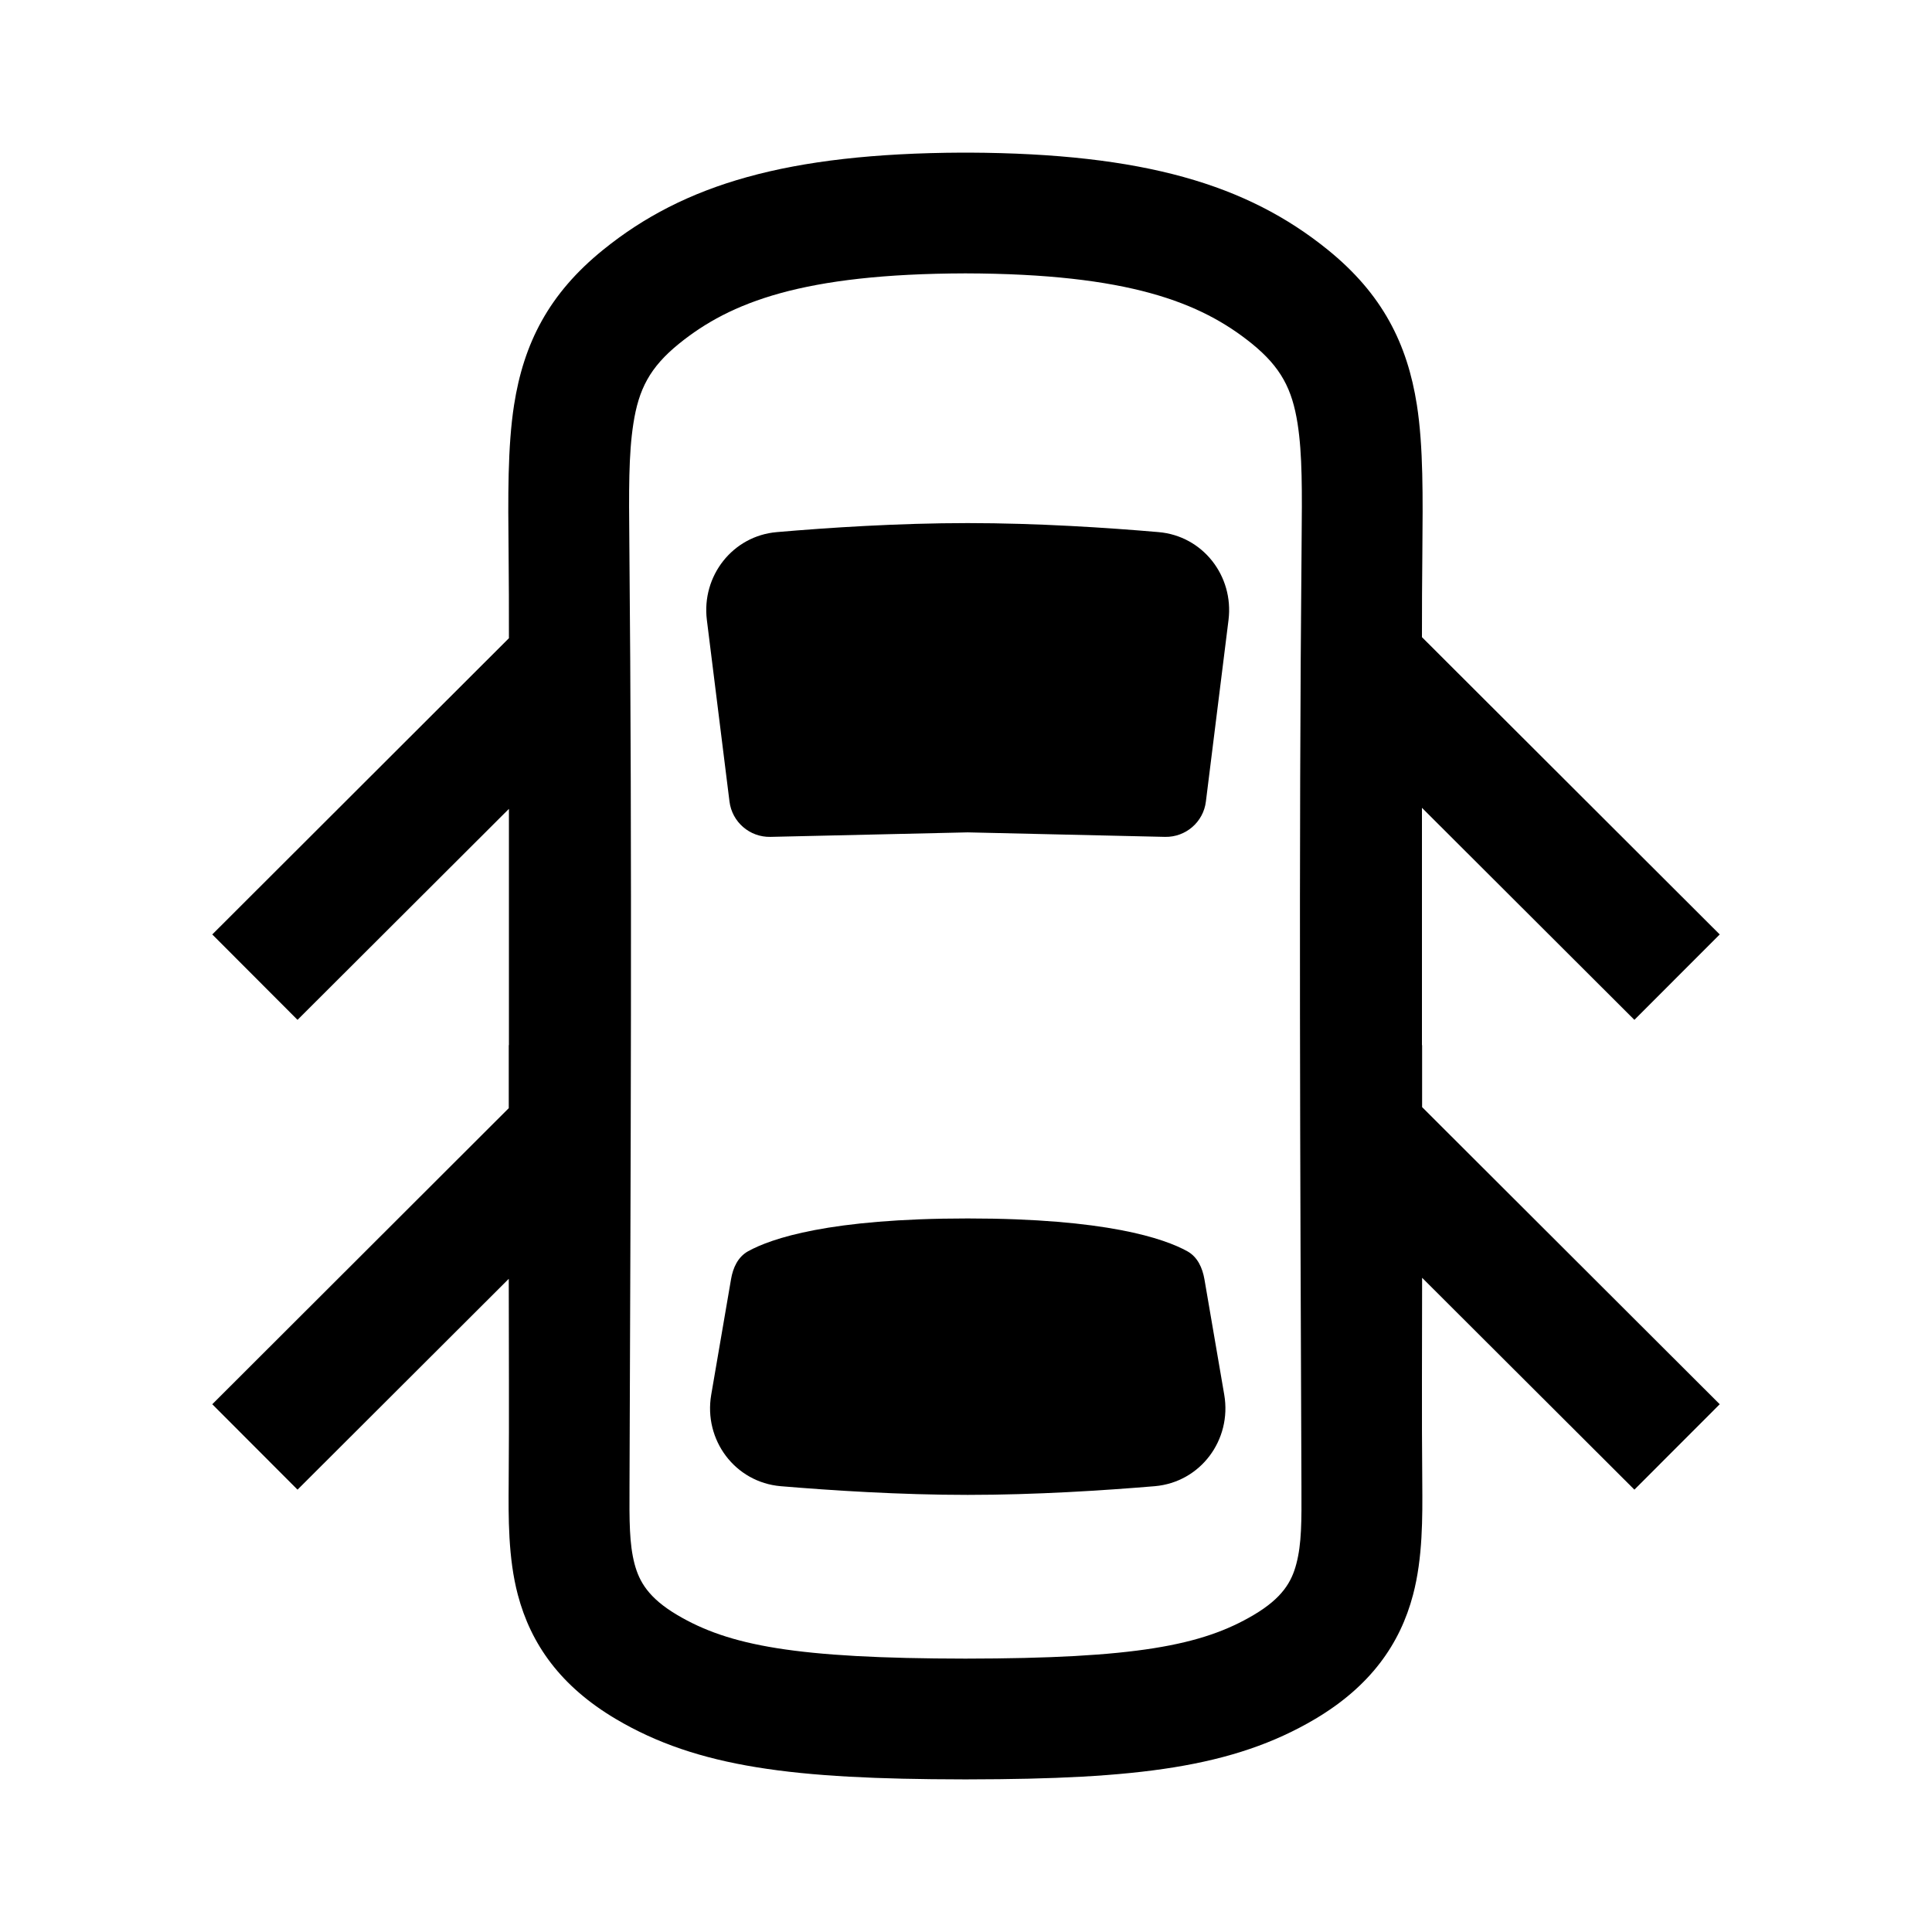 <svg width="24" height="24" viewBox="0 0 24 24" fill="none" xmlns="http://www.w3.org/2000/svg">
<path d="M9.65 6.61C10.289 6.555 11.157 6.498 12.021 6.498C12.885 6.498 13.754 6.555 14.392 6.61C14.942 6.657 15.329 7.155 15.261 7.702L14.98 9.957C14.949 10.212 14.729 10.401 14.473 10.396L12.021 10.34L9.57 10.396C9.313 10.401 9.094 10.212 9.062 9.957L8.781 7.702C8.713 7.155 9.101 6.657 9.65 6.61Z" fill="black"/>
<path d="M12.021 18.57C11.179 18.57 10.331 18.515 9.698 18.462C9.13 18.413 8.739 17.887 8.835 17.326L9.081 15.892C9.105 15.749 9.166 15.615 9.292 15.544C9.58 15.385 10.303 15.136 12.021 15.136C13.74 15.136 14.463 15.385 14.75 15.544C14.877 15.615 14.937 15.749 14.962 15.892L15.208 17.326C15.304 17.887 14.913 18.413 14.345 18.462C13.711 18.515 12.864 18.57 12.021 18.57Z" fill="black"/>
<path d="M11.952 1.896C9.779 1.906 8.495 2.292 7.494 3.102C6.814 3.651 6.505 4.269 6.386 5.03C6.305 5.549 6.311 6.173 6.318 6.869C6.322 7.222 6.322 7.575 6.322 7.928L2.637 11.608L3.696 12.669L6.322 10.048V12.983H6.32V13.766L2.637 17.444L3.696 18.505L6.32 15.886C6.32 16.732 6.326 17.578 6.319 18.424C6.316 18.843 6.311 19.352 6.433 19.812C6.595 20.424 6.963 20.947 7.65 21.354C8.669 21.957 9.867 22.101 11.954 22.104L12.033 22.104C14.119 22.101 15.318 21.957 16.337 21.354C17.023 20.947 17.392 20.424 17.553 19.812C17.675 19.352 17.671 18.843 17.668 18.424C17.66 17.574 17.666 16.723 17.666 15.873L20.303 18.505L21.363 17.444L17.666 13.753V12.983H17.664V10.035L20.303 12.669L21.363 11.608L17.664 7.915C17.664 7.566 17.665 7.217 17.669 6.869C17.675 6.173 17.682 5.549 17.601 5.03C17.482 4.269 17.172 3.651 16.493 3.102C15.492 2.292 14.207 1.906 12.035 1.896H11.952ZM11.993 3.396C14.017 3.401 14.916 3.756 15.55 4.268C15.915 4.564 16.052 4.836 16.119 5.262C16.179 5.647 16.175 6.098 16.169 6.75C16.133 10.653 16.152 14.559 16.167 18.462C16.169 18.898 16.17 19.177 16.103 19.429C16.046 19.645 15.934 19.849 15.573 20.062C14.933 20.441 14.104 20.602 11.993 20.604C9.882 20.602 9.054 20.441 8.413 20.062C8.053 19.849 7.941 19.645 7.883 19.429C7.817 19.177 7.818 18.898 7.82 18.462C7.834 14.559 7.854 10.653 7.818 6.75C7.812 6.098 7.808 5.647 7.868 5.262C7.934 4.836 8.071 4.564 8.437 4.268C9.071 3.756 9.97 3.401 11.993 3.396Z" fill="black"/>
</svg>
